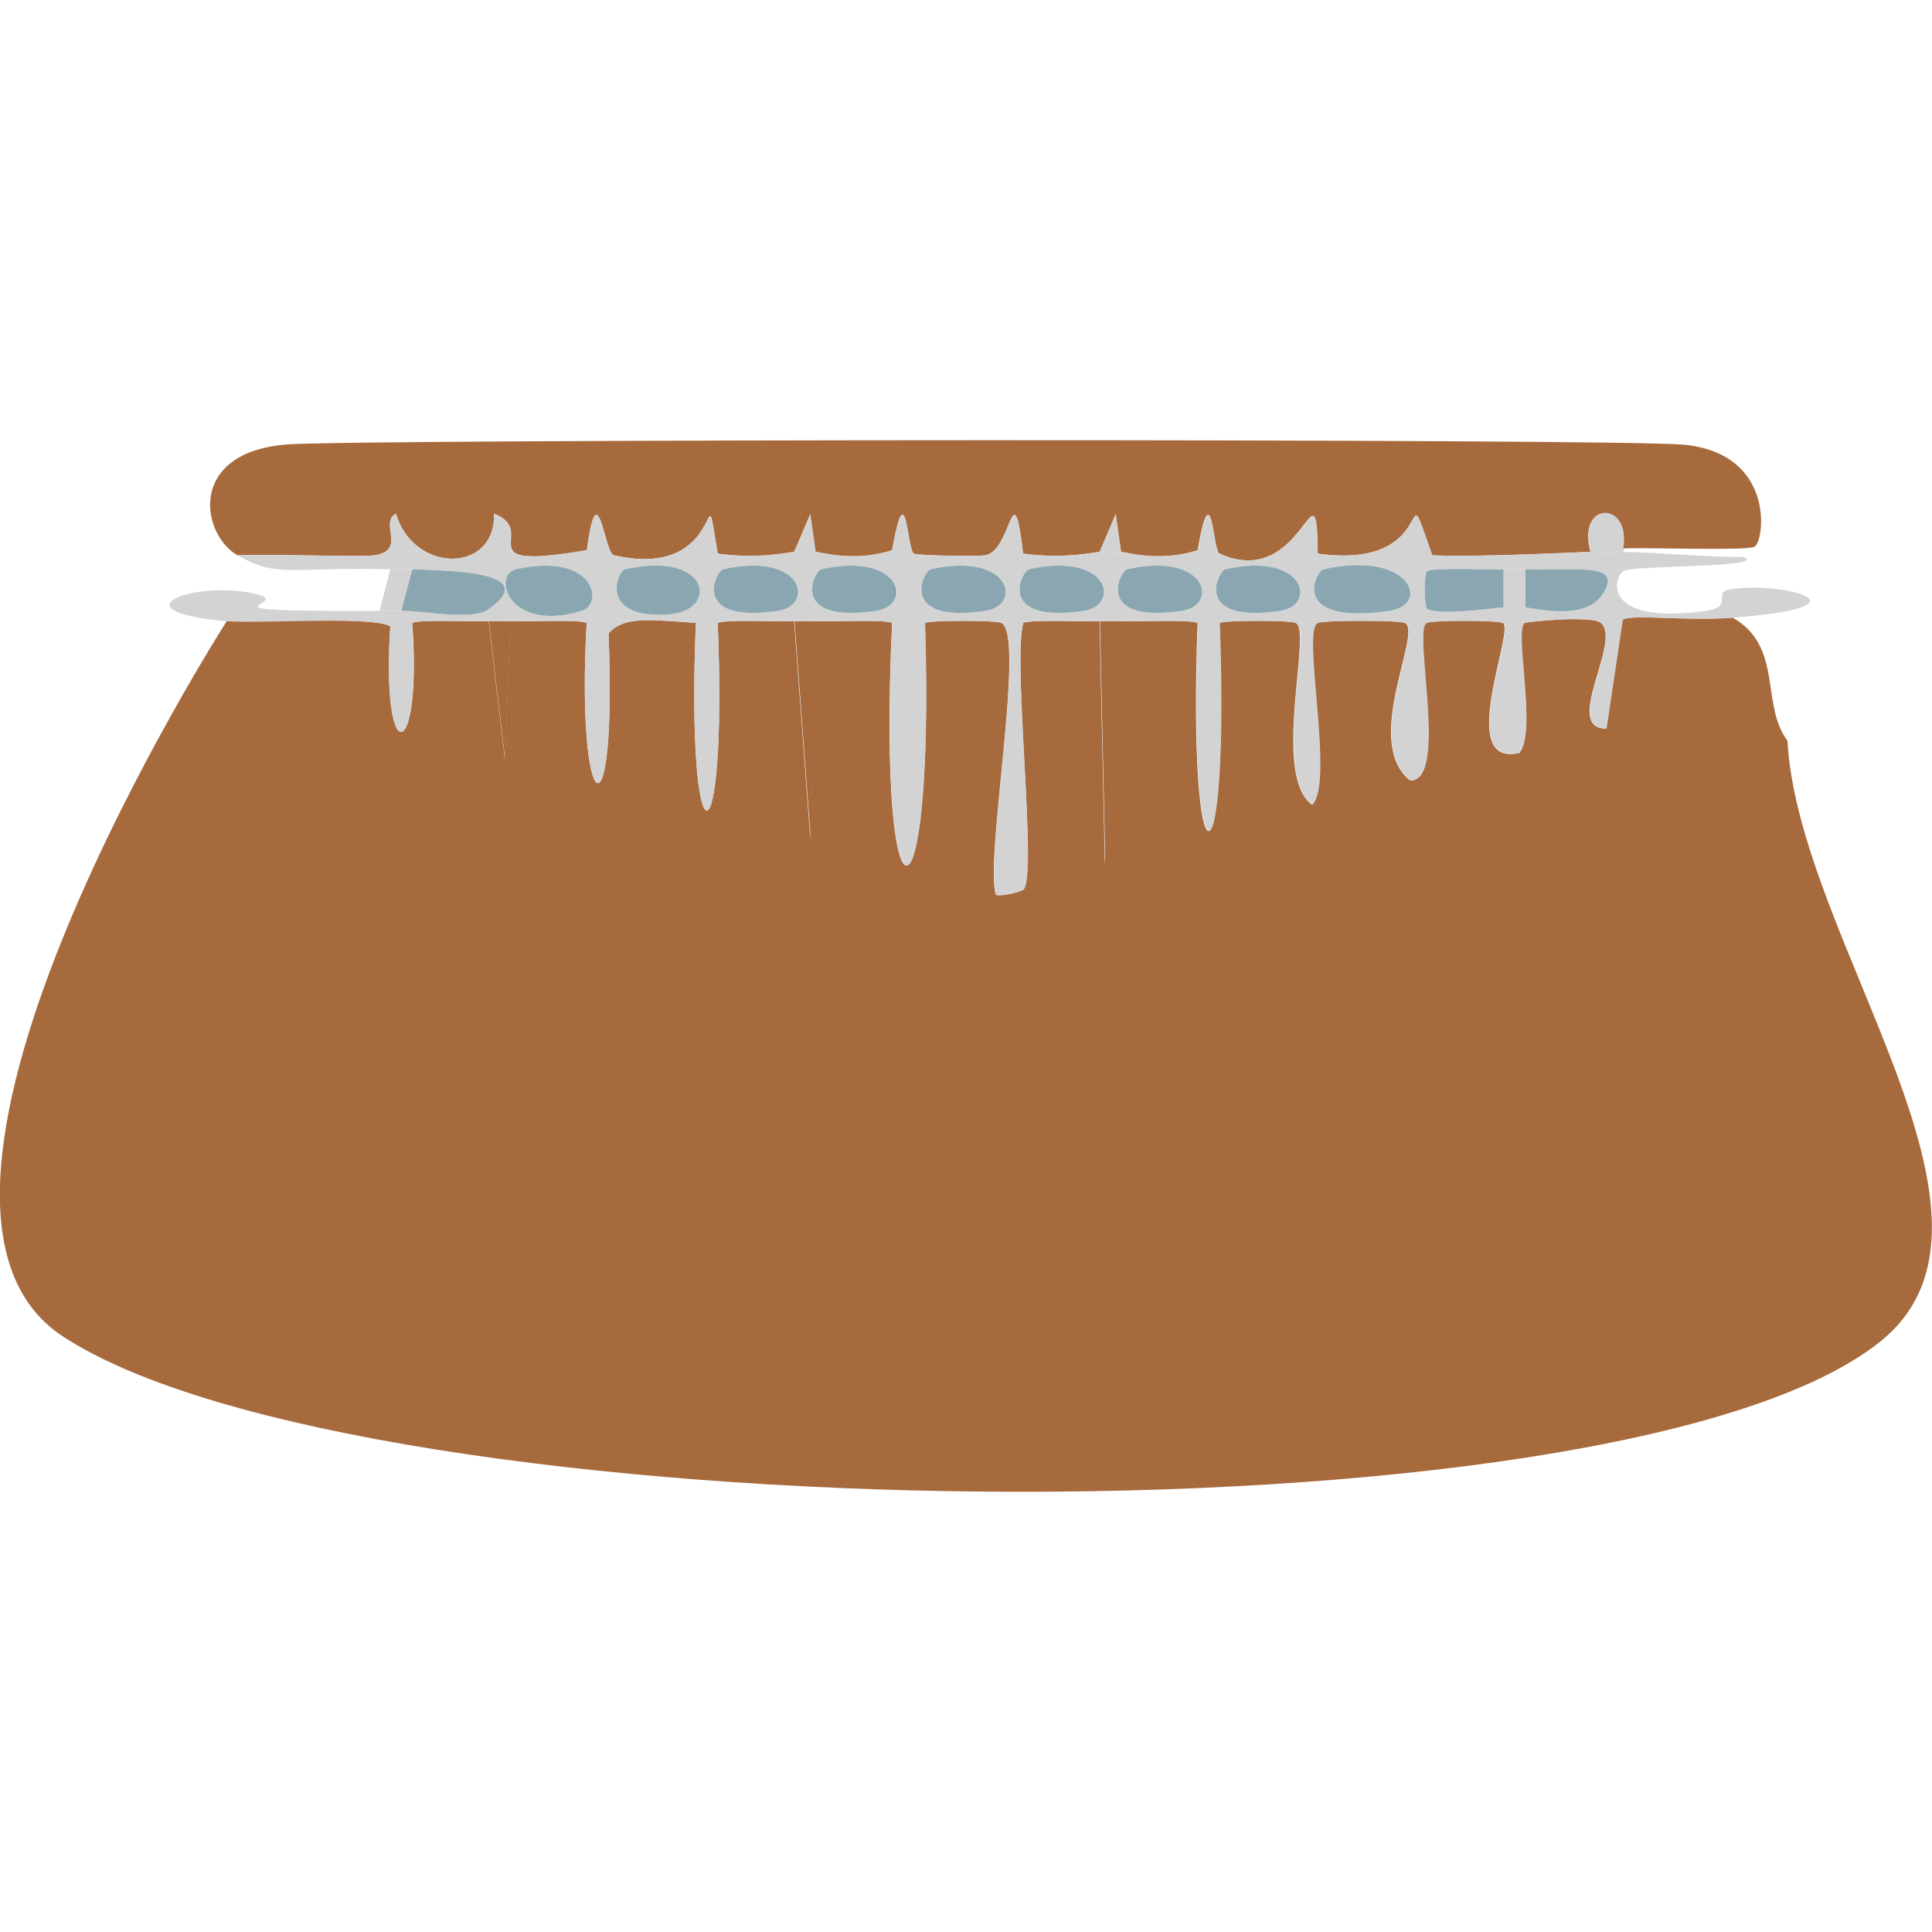 <?xml version="1.0" encoding="UTF-8"?>
<svg id="Layer_2" xmlns="http://www.w3.org/2000/svg" width="128" height="128" viewBox="0 0 90.07 49.03">
  <defs>
    <style>
      .cls-1 {
        fill: none;
      }

      .cls-2 {
        fill: #a66a3d;
      }

      .cls-3 {
        fill: #8aa7b1;
      }

      .cls-4 {
        fill: #d3d3d3;
      }
    </style>
  </defs>
  <g id="Layer_1-2" data-name="Layer_1">
    <g>
      <path class="cls-4" d="M75.7,5.05v.16c-.35,0-.7.02-1.53,0-.66-2.38,1.9-2.42,1.53-.16Z"/>
      <g>
        <path class="cls-2" d="M80.79,8.28c2.36,1.37,1.27,4.03,2.54,5.73.51,9.34,11.47,22.3,4.32,28.02-12.3,9.85-70.78,8.87-84.71-.24-9.69-6.33,7.63-33.35,7.63-33.35,0,0,6.94-.25,7.63.24-.44,6.8,1.5,6.38,1.02-.16.38-.17,2.77-.05,3.56-.08l.76,6.46.25-6.46c.79.03,3.19-.09,3.56.08-.51,9.15,1.43,10.57,1.02.48.73-.75,1.62-.66,4.07-.48-.47,11.66,1.49,11.67,1.02,0,.38-.17,2.77-.05,3.56-.08l.76,10.18.25-10.18c.79.03,3.19-.09,3.56.08-.72,15.12,2,15.05,1.53,0,.3-.13,3.26-.13,3.56,0,1.16.52-.8,11.11-.25,12.68.33.08,1.17-.16,1.27-.24.68-.58-.51-10.55,0-12.44.38-.17,2.77-.05,3.56-.08l.25,11.31.76-11.31c.79.03,3.19-.09,3.56.08-.47,12.94,1.49,12.94,1.02,0,.3-.13,3.26-.13,3.56,0,.77.35-1.15,7.11.76,8.48,1.03-1.1-.52-8.13.25-8.48.3-.13,3.77-.13,4.07,0,.87.39-2.02,5.53.25,7.35,1.79,0,.09-7.05.76-7.35.3-.13,3.25-.13,3.56,0,.6.25-2.23,6.78.76,6.06.84-.99-.27-5.77.25-6.06.09-.05,3.12-.37,3.56,0,1.01.84-1.81,4.92.25,4.93l.76-5.09c.55-.25,3.01.08,5.09-.08Z"/>
        <g>
          <path class="cls-2" d="M52.29,8.44l-.76,11.31-.25-11.31c.32-.01.7-.01,1.02,0Z"/>
          <path class="cls-2" d="M38.05,8.44l-.25,10.18-.76-10.18c.32-.01.7-.01,1.02,0Z"/>
          <path class="cls-2" d="M23.8,8.44l-.25,6.46-.76-6.46c.32-.01.7-.01,1.02,0Z"/>
          <path class="cls-2" d="M53.57,9.73c1.95-.42.4,3.6.51,4.2"/>
        </g>
      </g>
      <path class="cls-4" d="M38.05,5.21c-1.23.05-.52.02-1.02,0l.76-1.78.25,1.78Z"/>
      <path class="cls-4" d="M52.29,5.21c-1.23.05-.52.02-1.02,0l.76-1.78.25,1.78Z"/>
      <g>
        <path class="cls-1" d="M51.28,5.21c.5.02-.21.05,1.02,0l-.25-1.78-.76,1.78Z"/>
        <path class="cls-1" d="M37.03,5.21c.5.02-.21.05,1.02,0l-.25-1.78-.76,1.78Z"/>
        <path class="cls-2" d="M17.44,5.37c1.56-.22.22-1.53,1.02-1.94.83,2.79,4.65,2.8,4.58,0,2.17.84-1.51,2.69,4.32,1.7.52-3.78.8.14,1.27.24,5.4,1.22,4.07-4.58,4.83-.08,2.02.27,3.38-.09,3.56-.08l.76-1.78.25,1.78c.18,0,1.79.5,3.56-.08.66-3.75.69.02,1.02.16.23.1,2.95.13,3.31.08,1.26-.18,1.29-4.1,1.78-.08,2.02.27,3.38-.09,3.56-.08l.76-1.78.25,1.78c.18,0,1.79.5,3.56-.08.66-3.73.69.02,1.02.16,3.95,1.77,4.52-4.72,4.58,0,5.92.82,3.74-4.44,5.34.08,2.6.09,7.01-.17,7.38-.16-.66-2.38,1.9-2.42,1.53-.16,1.11-.06,5.66.12,6.11-.08.47-.21,1.02-4.36-3.31-4.76C75.37-.08,16.53-.05,13.37.2c-4.7.38-3.97,4.24-2.29,5.17,1.79-.07,5.69.09,6.36,0Z"/>
        <path class="cls-4" d="M19.22,6.02c-.33-.01-.69,0-1.02,0l-.51,1.94c.33,0,.69,0,1.02,0l.51-1.94Z"/>
        <path class="cls-4" d="M80.53,6.99c-.63.14.3.79-1.02.97-4.84.67-4.31-1.57-3.82-1.86.47-.28,6.79-.15,5.6-.65-1.8,0-3.88-.21-5.6-.24-.35,0-.7.02-1.53,0-.37,0-4.78.25-7.38.16-1.6-4.52.58.74-5.34-.08-.06-4.72-.63,1.77-4.58,0-.32-.15-.35-3.9-1.02-.16-1.77.58-3.38.07-3.56.08-1.23.05-.52.02-1.02,0-.18,0-1.54.35-3.56.08-.49-4.02-.53-.09-1.78.08-.35.05-3.07.02-3.31-.08-.33-.15-.35-3.91-1.02-.16-1.77.58-3.38.07-3.56.08-1.23.05-.52.02-1.02,0-.18,0-1.54.35-3.56.08-.76-4.5.56,1.3-4.83.08-.47-.11-.75-4.03-1.27-.24-5.84,1-2.16-.86-4.32-1.7.07,2.8-3.75,2.79-4.58,0-.79.41.54,1.72-1.02,1.94-.67.09-4.57-.07-6.36,0,1.95,1.08,2.33.53,7.12.65.33,0,.69-.01,1.02,0,2,.07,5.97.13,3.56,1.86-.78.56-3.09.05-4.07.08-.33,0-.68,0-1.02,0-9.55.03-3.61-.32-5.85-.81-2.84-.62-6.51.83-1.27,1.29,1.44.13,6.94-.25,7.63.24-.44,6.8,1.5,6.38,1.02-.16.38-.17,2.77-.05,3.56-.08.32-.01.7-.01,1.02,0,.79.03,3.19-.09,3.56.08-.51,9.15,1.43,10.57,1.02.48.73-.75,1.62-.66,4.07-.48-.47,11.66,1.49,11.67,1.02,0,.38-.17,2.77-.05,3.56-.08.32-.01.7-.01,1.02,0,.79.03,3.19-.09,3.56.08-.72,15.12,2,15.05,1.53,0,.3-.13,3.26-.13,3.56,0,1.16.52-.8,11.11-.25,12.68.33.08,1.17-.16,1.27-.24.68-.58-.51-10.55,0-12.44.38-.17,2.77-.05,3.56-.08.32-.01.7-.01,1.02,0,.79.03,3.19-.09,3.56.08-.47,12.94,1.49,12.94,1.02,0,.3-.13,3.26-.13,3.56,0,.77.35-1.15,7.11.76,8.48,1.03-1.1-.52-8.13.25-8.48.3-.13,3.77-.13,4.07,0,.87.39-2.02,5.53.25,7.35,1.79,0,.09-7.05.76-7.35.3-.13,3.25-.13,3.56,0,.6.25-2.23,6.78.76,6.06.84-.99-.27-5.77.25-6.06.09-.05,3.12-.37,3.56,0,1.01.84-1.81,4.92.25,4.93l.76-5.09c.55-.25,3.01.08,5.09-.08,7.12-.55,1.96-1.78-.25-1.29ZM27.11,7.96c-3.42,1.04-4.18-1.68-3.05-1.94,3.66-.82,4.14,1.61,3.05,1.94ZM31.18,8.12c-3.27.25-2.45-2.01-2.04-2.1,3.94-.89,4.39,1.92,2.04,2.1ZM36.27,7.96c-4.09.6-2.9-1.86-2.54-1.94,3.72-.84,4.32,1.68,2.54,1.94ZM40.85,7.96c-4.09.6-2.9-1.86-2.54-1.94,3.72-.84,4.32,1.68,2.54,1.94ZM45.93,7.96c-4.09.6-2.9-1.86-2.54-1.94,3.72-.84,4.32,1.68,2.54,1.94ZM50.51,7.96c-4.09.6-2.9-1.86-2.54-1.94,3.72-.84,4.32,1.68,2.54,1.94ZM55.09,7.96c-4.09.6-2.9-1.86-2.54-1.94,3.72-.84,4.32,1.68,2.54,1.94ZM59.67,7.96c-4.09.6-2.9-1.86-2.54-1.94,3.72-.84,4.32,1.68,2.54,1.94ZM64.76,7.96c-4.73.67-3.43-1.85-3.05-1.94,4.04-.91,5.04,1.66,3.05,1.94ZM74.68,7.23c-.86,1.23-3.32.55-3.56.57-.32.01-.69,0-1.02,0-.18,0-2.87.39-3.56.08-.16-.07-.16-1.7,0-1.78.38-.17,2.77-.05,3.56-.08.32-.01.7-.01,1.02,0,2.36.08,4.66-.35,3.56,1.21Z"/>
        <g>
          <path class="cls-3" d="M19.22,6.02l-.51,1.94c.98-.03,3.29.48,4.07-.08,2.41-1.72-1.56-1.79-3.56-1.86Z"/>
          <path class="cls-3" d="M61.71,6.02c-.37.08-1.68,2.61,3.05,1.94,1.98-.28.99-2.85-3.05-1.94Z"/>
          <path class="cls-3" d="M24.06,6.02c-1.13.25-.37,2.98,3.05,1.94,1.08-.33.61-2.76-3.05-1.94Z"/>
          <path class="cls-3" d="M29.15,6.02c-.41.09-1.24,2.35,2.04,2.1,2.35-.18,1.9-2.99-2.04-2.1Z"/>
          <path class="cls-3" d="M66.54,6.1c-.16.07-.16,1.7,0,1.78.7.31,3.38-.09,3.56-.08v-1.78c-.79.03-3.19-.09-3.56.08Z"/>
          <path class="cls-3" d="M57.13,6.02c-.35.08-1.55,2.54,2.54,1.94,1.77-.26,1.17-2.78-2.54-1.94Z"/>
          <path class="cls-3" d="M52.55,6.02c-.35.08-1.55,2.54,2.54,1.94,1.77-.26,1.17-2.78-2.54-1.94Z"/>
          <path class="cls-3" d="M47.97,6.02c-.35.08-1.55,2.54,2.54,1.94,1.77-.26,1.18-2.78-2.54-1.94Z"/>
          <path class="cls-3" d="M43.39,6.02c-.35.08-1.55,2.54,2.54,1.94,1.77-.26,1.18-2.78-2.54-1.94Z"/>
          <path class="cls-3" d="M38.3,6.02c-.35.08-1.55,2.54,2.54,1.94,1.77-.26,1.17-2.78-2.54-1.94Z"/>
          <path class="cls-3" d="M33.72,6.02c-.35.08-1.55,2.54,2.54,1.94,1.77-.26,1.18-2.78-2.54-1.94Z"/>
          <path class="cls-3" d="M71.12,6.02v1.78c.25-.01,2.7.67,3.56-.57,1.09-1.57-1.2-1.13-3.56-1.21Z"/>
        </g>
        <path class="cls-4" d="M70.1,6.02v1.78c.32,0,.7.01,1.02,0v-1.78c-.32-.01-.69-.01-1.02,0Z"/>
      </g>
    </g>
  </g>
</svg>
